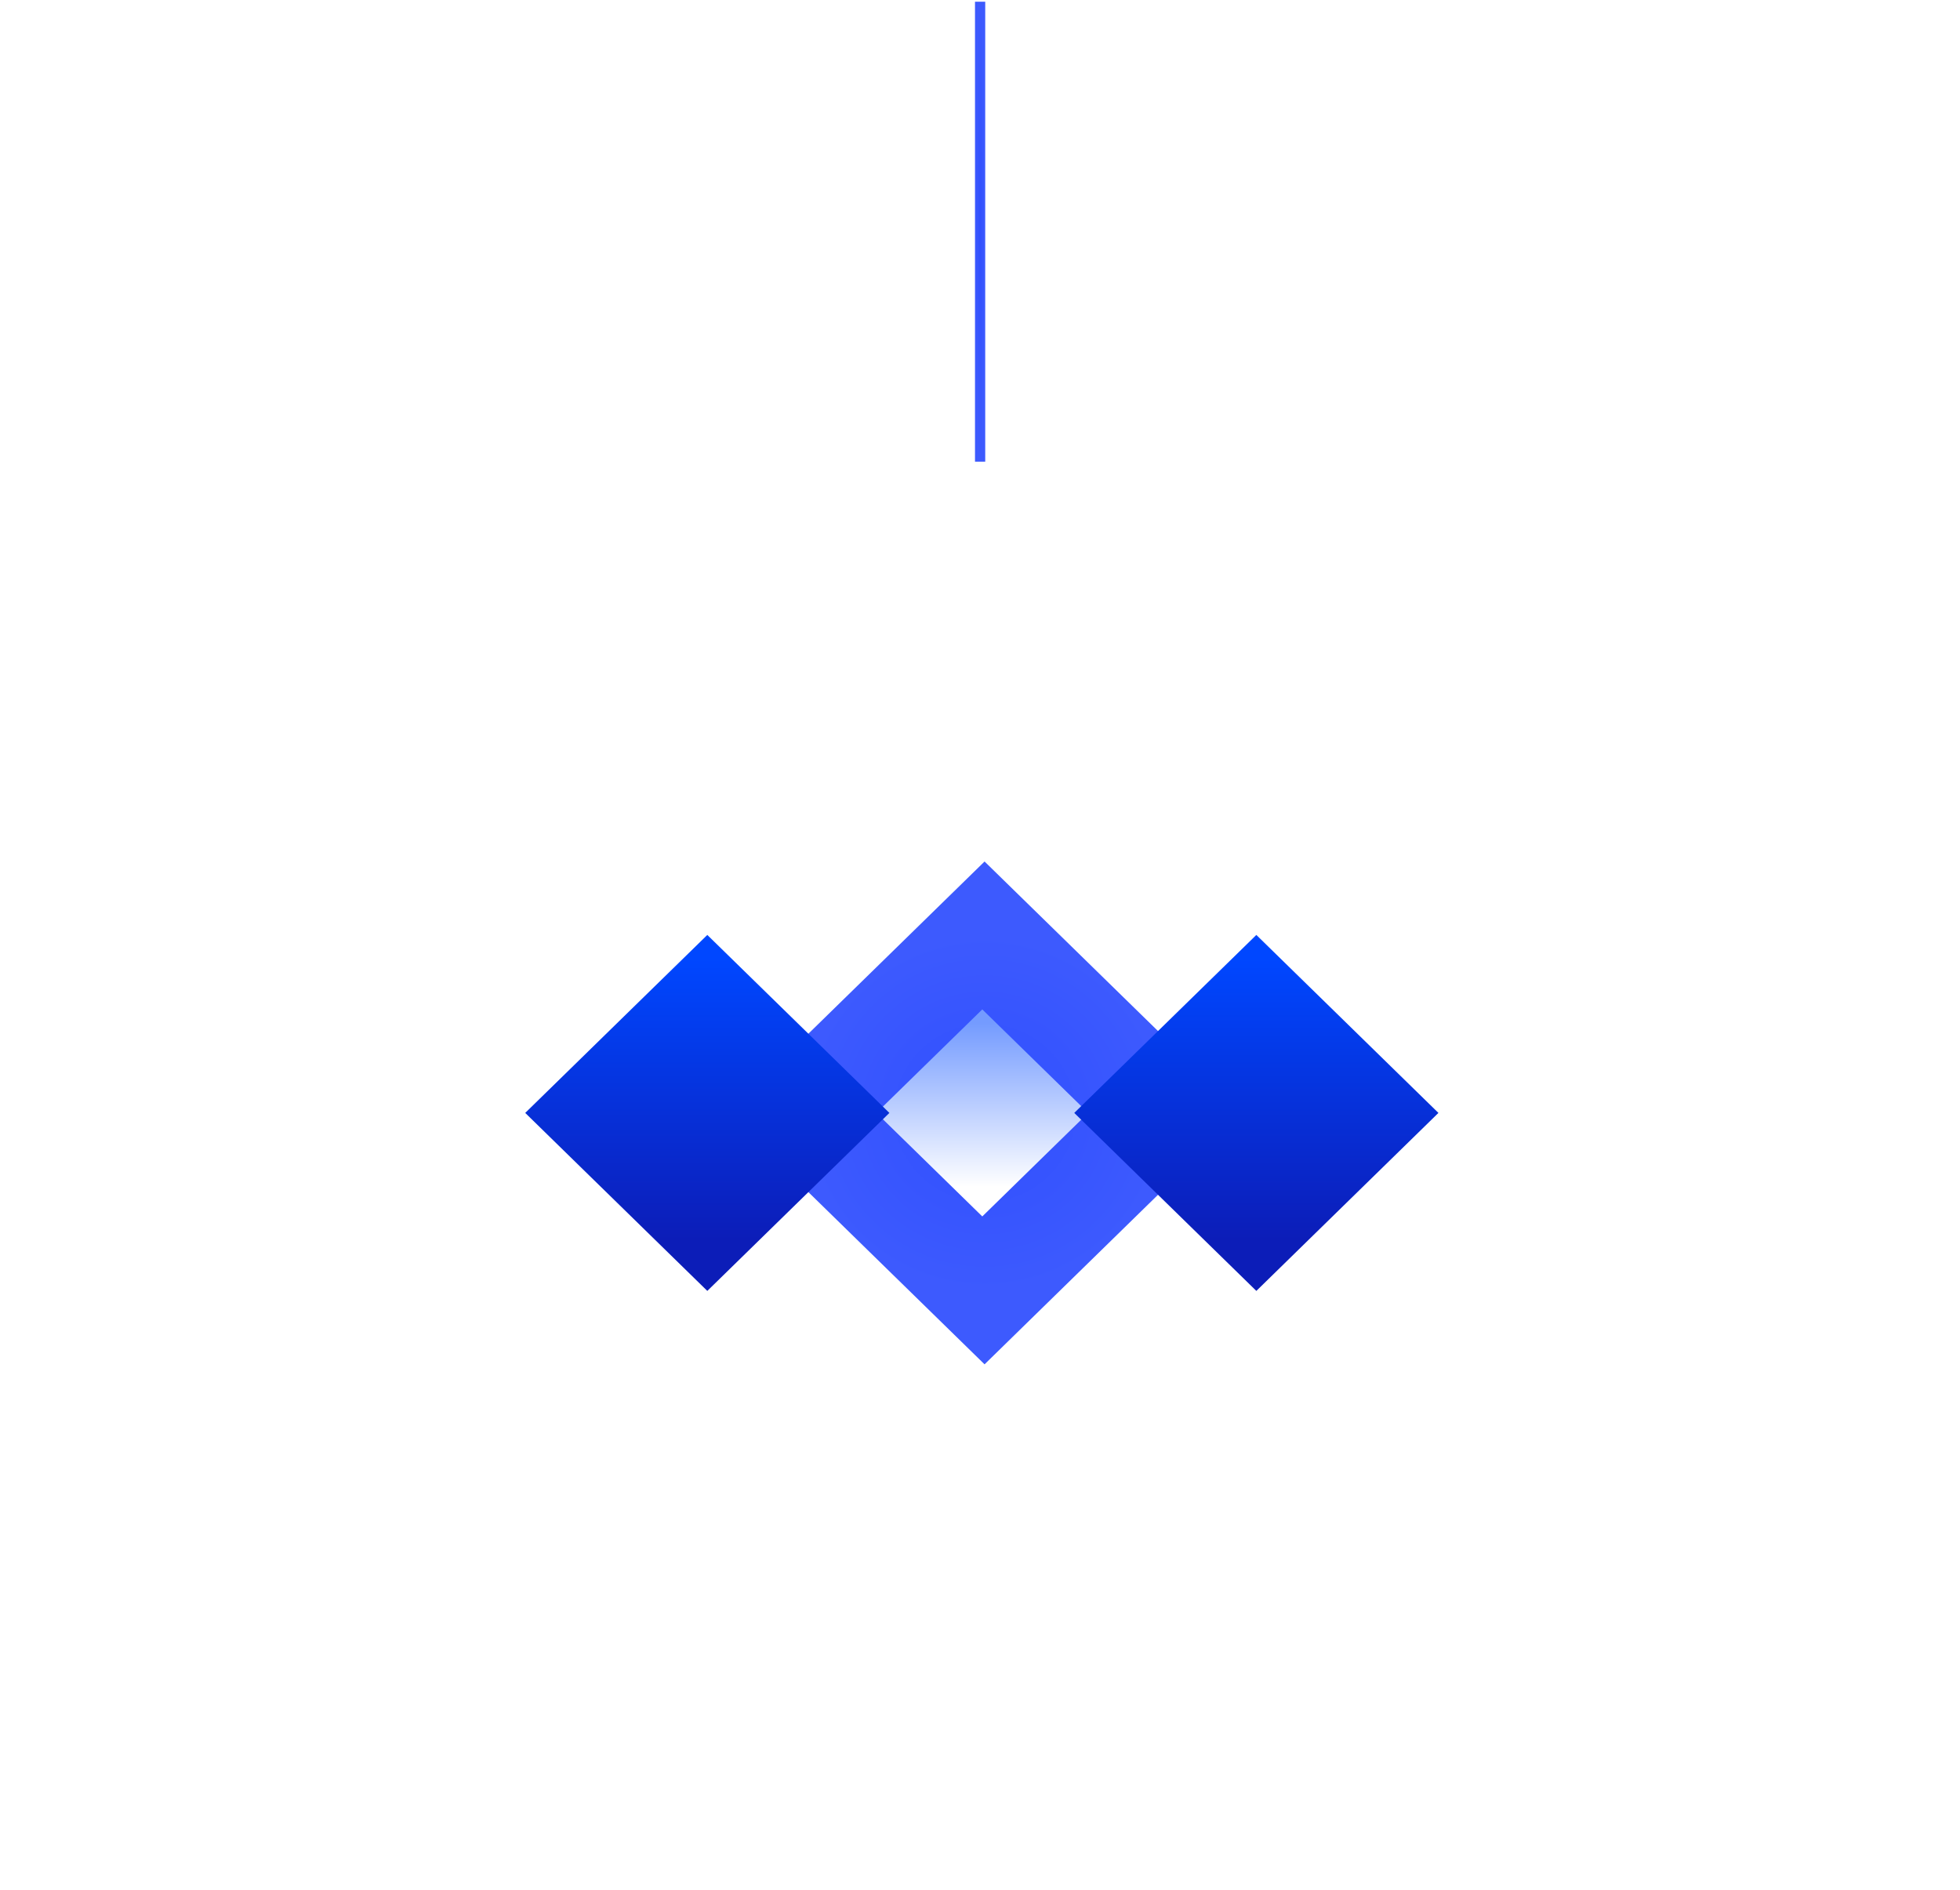 <svg width="196" height="189" viewBox="0 0 196 189" fill="none" xmlns="http://www.w3.org/2000/svg">
<g style="mix-blend-mode:screen">
<rect x="97.5" y="46.172" width="46" height="1.023" transform="rotate(-90 97.5 46.172)" fill="url(#paint0_radial)"/>
</g>
<g filter="url(#filter0_d)">
<g style="mix-blend-mode:screen">
<rect width="35.972" height="35.972" transform="matrix(-0.715 -0.699 -0.715 0.699 124.176 111.305)" fill="url(#paint1_radial)"/>
</g>
<g style="mix-blend-mode:screen">
<rect width="14.81" height="14.81" transform="matrix(-0.715 -0.699 -0.715 0.699 108.818 111.305)" fill="url(#paint2_linear)"/>
</g>
<g style="mix-blend-mode:screen">
<rect width="25.466" height="25.466" transform="matrix(-0.715 -0.699 -0.715 0.699 88.939 111.305)" fill="url(#paint3_linear)"/>
</g>
<g style="mix-blend-mode:screen">
<rect width="25.466" height="25.466" transform="matrix(0.715 -0.699 0.715 0.699 107.426 111.305)" fill="url(#paint4_linear)"/>
</g>
</g>
<defs>
<filter id="filter0_d" x="0.5" y="34.172" width="195.364" height="154.267" filterUnits="userSpaceOnUse" color-interpolation-filters="sRGB">
<feFlood flood-opacity="0" result="BackgroundImageFix"/>
<feColorMatrix in="SourceAlpha" type="matrix" values="0 0 0 0 0 0 0 0 0 0 0 0 0 0 0 0 0 0 127 0" result="hardAlpha"/>
<feOffset/>
<feGaussianBlur stdDeviation="26"/>
<feColorMatrix type="matrix" values="0 0 0 0 0 0 0 0 0 0.28 0 0 0 0 1 0 0 0 1 0"/>
<feBlend mode="normal" in2="BackgroundImageFix" result="effect1_dropShadow"/>
<feBlend mode="normal" in="SourceGraphic" in2="effect1_dropShadow" result="shape"/>
</filter>
<radialGradient id="paint0_radial" cx="0" cy="0" r="1" gradientUnits="userSpaceOnUse" gradientTransform="translate(120.486 46.683) rotate(90) scale(0.511 22.989)">
<stop stop-color="#304FFE"/>
<stop offset="1" stop-color="#3D5AFE"/>
</radialGradient>
<radialGradient id="paint1_radial" cx="0" cy="0" r="1" gradientUnits="userSpaceOnUse" gradientTransform="translate(17.975 17.976) rotate(90) scale(17.977)">
<stop stop-color="#304FFE"/>
<stop offset="1" stop-color="#3D5AFE"/>
</radialGradient>
<linearGradient id="paint2_linear" x1="1.209" y1="11.788" x2="12.946" y2="0.05" gradientUnits="userSpaceOnUse">
<stop stop-color="white"/>
<stop offset="1" stop-color="#749BFF"/>
</linearGradient>
<linearGradient id="paint3_linear" x1="2.079" y1="20.269" x2="22.261" y2="0.087" gradientUnits="userSpaceOnUse">
<stop stop-color="#0C1DB8"/>
<stop offset="1" stop-color="#0047FF"/>
</linearGradient>
<linearGradient id="paint4_linear" x1="2.079" y1="20.269" x2="22.261" y2="0.087" gradientUnits="userSpaceOnUse">
<stop stop-color="#0C1DB8"/>
<stop offset="1" stop-color="#0047FF"/>
</linearGradient>
</defs>
</svg>
